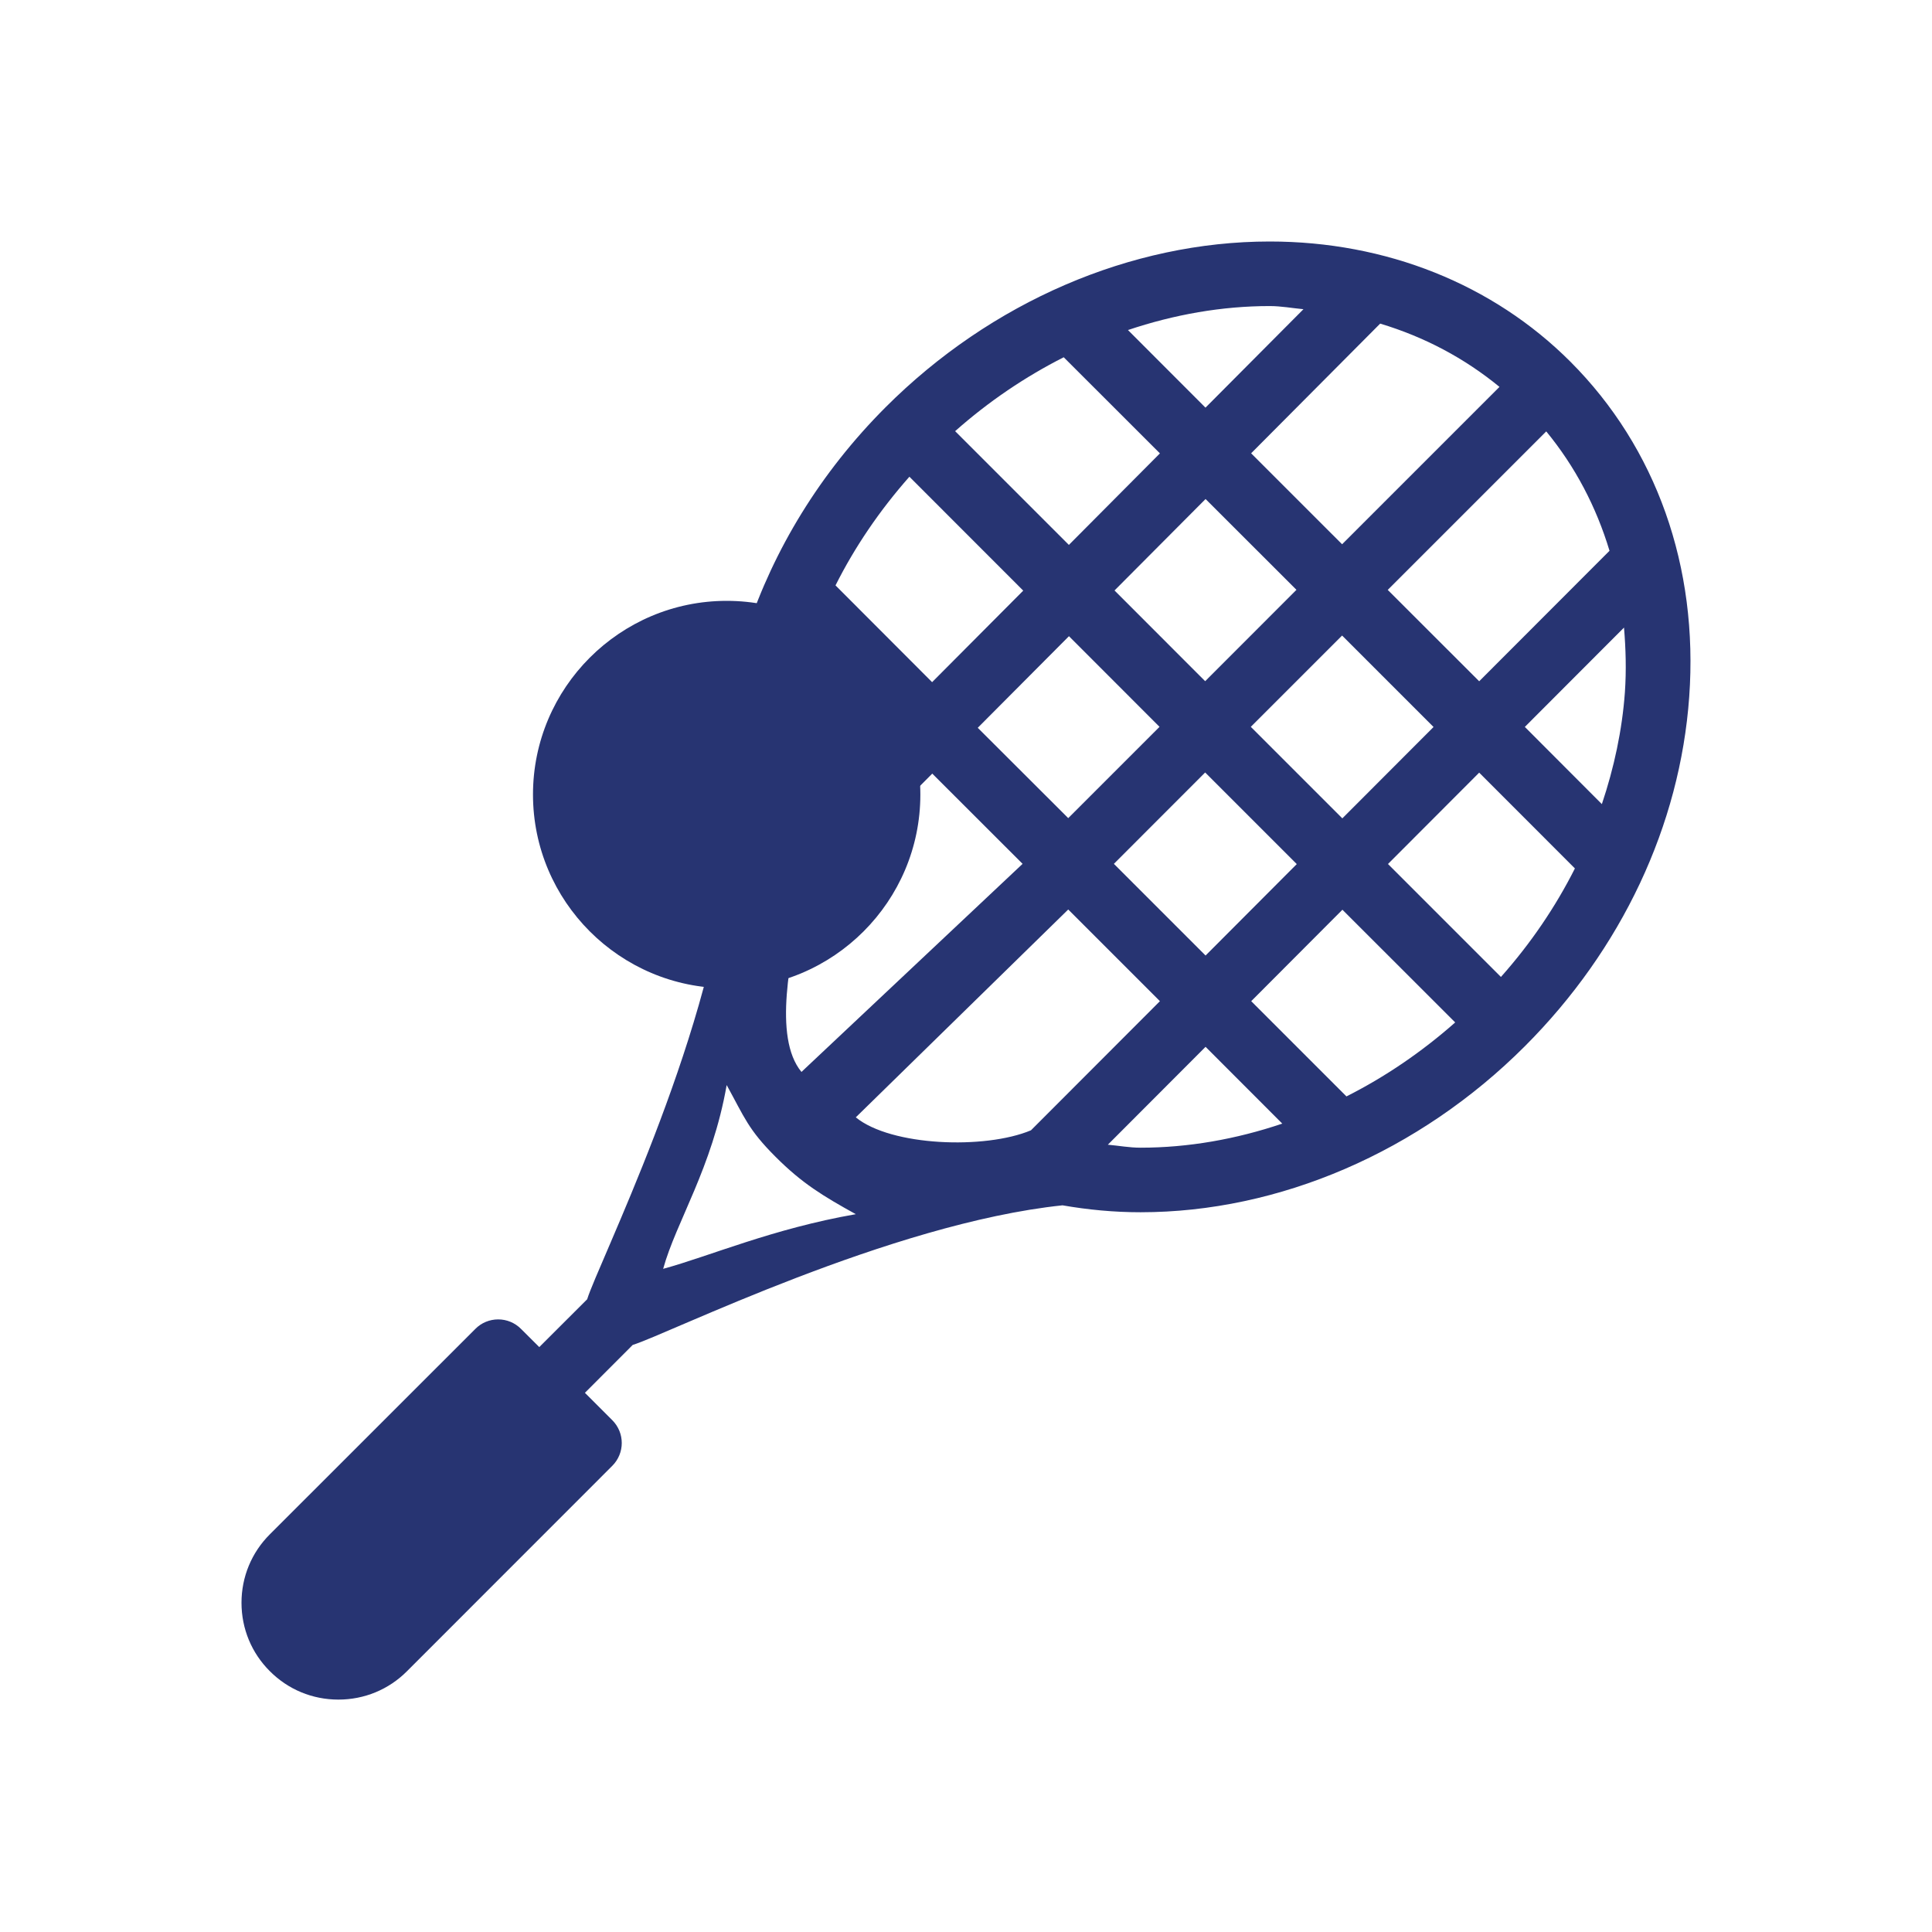 <svg width="24" height="24" viewBox="0 0 24 24" fill="none" xmlns="http://www.w3.org/2000/svg">
<path fill-rule="evenodd" clip-rule="evenodd" d="M13.762 14.22L14.976 13.004L15.929 13.958C15.354 14.152 14.76 14.257 14.168 14.257C14.029 14.257 13.898 14.232 13.762 14.22ZM8.238 15.762C8.398 15.179 8.846 14.512 9.027 13.479C9.249 13.882 9.295 14.031 9.632 14.368C9.963 14.7 10.223 14.857 10.631 15.083C9.599 15.263 8.82 15.603 8.238 15.762ZM16.192 3.841L14.975 5.064L14.012 4.1C14.586 3.907 15.18 3.802 15.772 3.802C15.916 3.802 16.052 3.828 16.192 3.841ZM19.994 6.842L18.375 8.463L17.239 7.328L19.208 5.359C19.566 5.794 19.829 6.295 19.994 6.842ZM17.242 10.733L18.375 9.598L19.564 10.788C19.323 11.266 19.015 11.72 18.645 12.136L17.242 10.733ZM16.676 11.301L18.077 12.701C17.66 13.069 17.206 13.378 16.726 13.62L15.543 12.437L16.676 11.301ZM13.837 10.731L14.971 9.596L16.109 10.734L14.976 11.87L13.837 10.731ZM11.581 9.61L12.703 10.731L9.956 13.316C9.597 12.881 9.829 11.875 9.956 11.242L11.581 9.61ZM12.711 7.337L11.579 8.474L10.379 7.272C10.617 6.798 10.924 6.344 11.297 5.922L12.711 7.337ZM13.278 6.769L11.865 5.356C12.28 4.988 12.736 4.68 13.214 4.438L14.409 5.632L13.278 6.769ZM14.404 9.029L13.27 10.163L12.146 9.041L13.279 7.903L14.404 9.029ZM16.672 7.895L17.808 9.031L16.675 10.166L15.538 9.029L16.672 7.895ZM15.542 5.631L17.145 4.02C17.694 4.185 18.192 4.449 18.627 4.806L16.672 6.761L15.542 5.631ZM16.105 7.327L14.971 8.462L13.845 7.335L14.976 6.199L16.105 7.327ZM10.043 8.072L11.014 9.043L9.77 10.292C9.703 9.567 9.796 8.809 10.043 8.072ZM10.631 13.88L13.27 11.298L14.409 12.437L12.807 14.041C12.235 14.281 11.068 14.238 10.631 13.88ZM20.185 8.6C20.151 9.07 20.051 9.536 19.899 9.989L18.942 9.03L20.174 7.796C20.196 8.058 20.204 8.325 20.185 8.6ZM19.508 4.493C18.545 3.53 17.219 3 15.772 3C14.049 3 12.31 3.75 11.001 5.059C9.369 6.692 8.7 8.884 9.036 10.819L9.025 10.817C8.803 12.949 7.426 15.71 7.294 16.14L6.699 16.734L6.472 16.508C6.397 16.432 6.295 16.39 6.189 16.39C6.082 16.39 5.98 16.432 5.905 16.508L3.353 19.059C3.125 19.286 3 19.589 3 19.91C3 20.232 3.125 20.534 3.352 20.76C3.579 20.988 3.881 21.113 4.204 21.113C4.526 21.113 4.829 20.988 5.055 20.761L7.606 18.209C7.763 18.052 7.763 17.799 7.606 17.642L7.266 17.302L7.86 16.707C8.291 16.576 11.06 15.197 13.199 14.973C13.514 15.028 13.838 15.059 14.168 15.059C15.892 15.059 17.631 14.308 18.94 12.999C20.145 11.795 20.87 10.253 20.984 8.657C21.1 7.041 20.575 5.561 19.508 4.493Z" fill="#273472"/>
<path fill-rule="evenodd" clip-rule="evenodd" d="M9.027 12.276C10.354 12.276 11.433 11.196 11.433 9.87C11.433 8.543 10.354 7.464 9.027 7.464C7.701 7.464 6.621 8.543 6.621 9.87C6.621 11.196 7.701 12.276 9.027 12.276Z" fill="#273472"/>
</svg>
